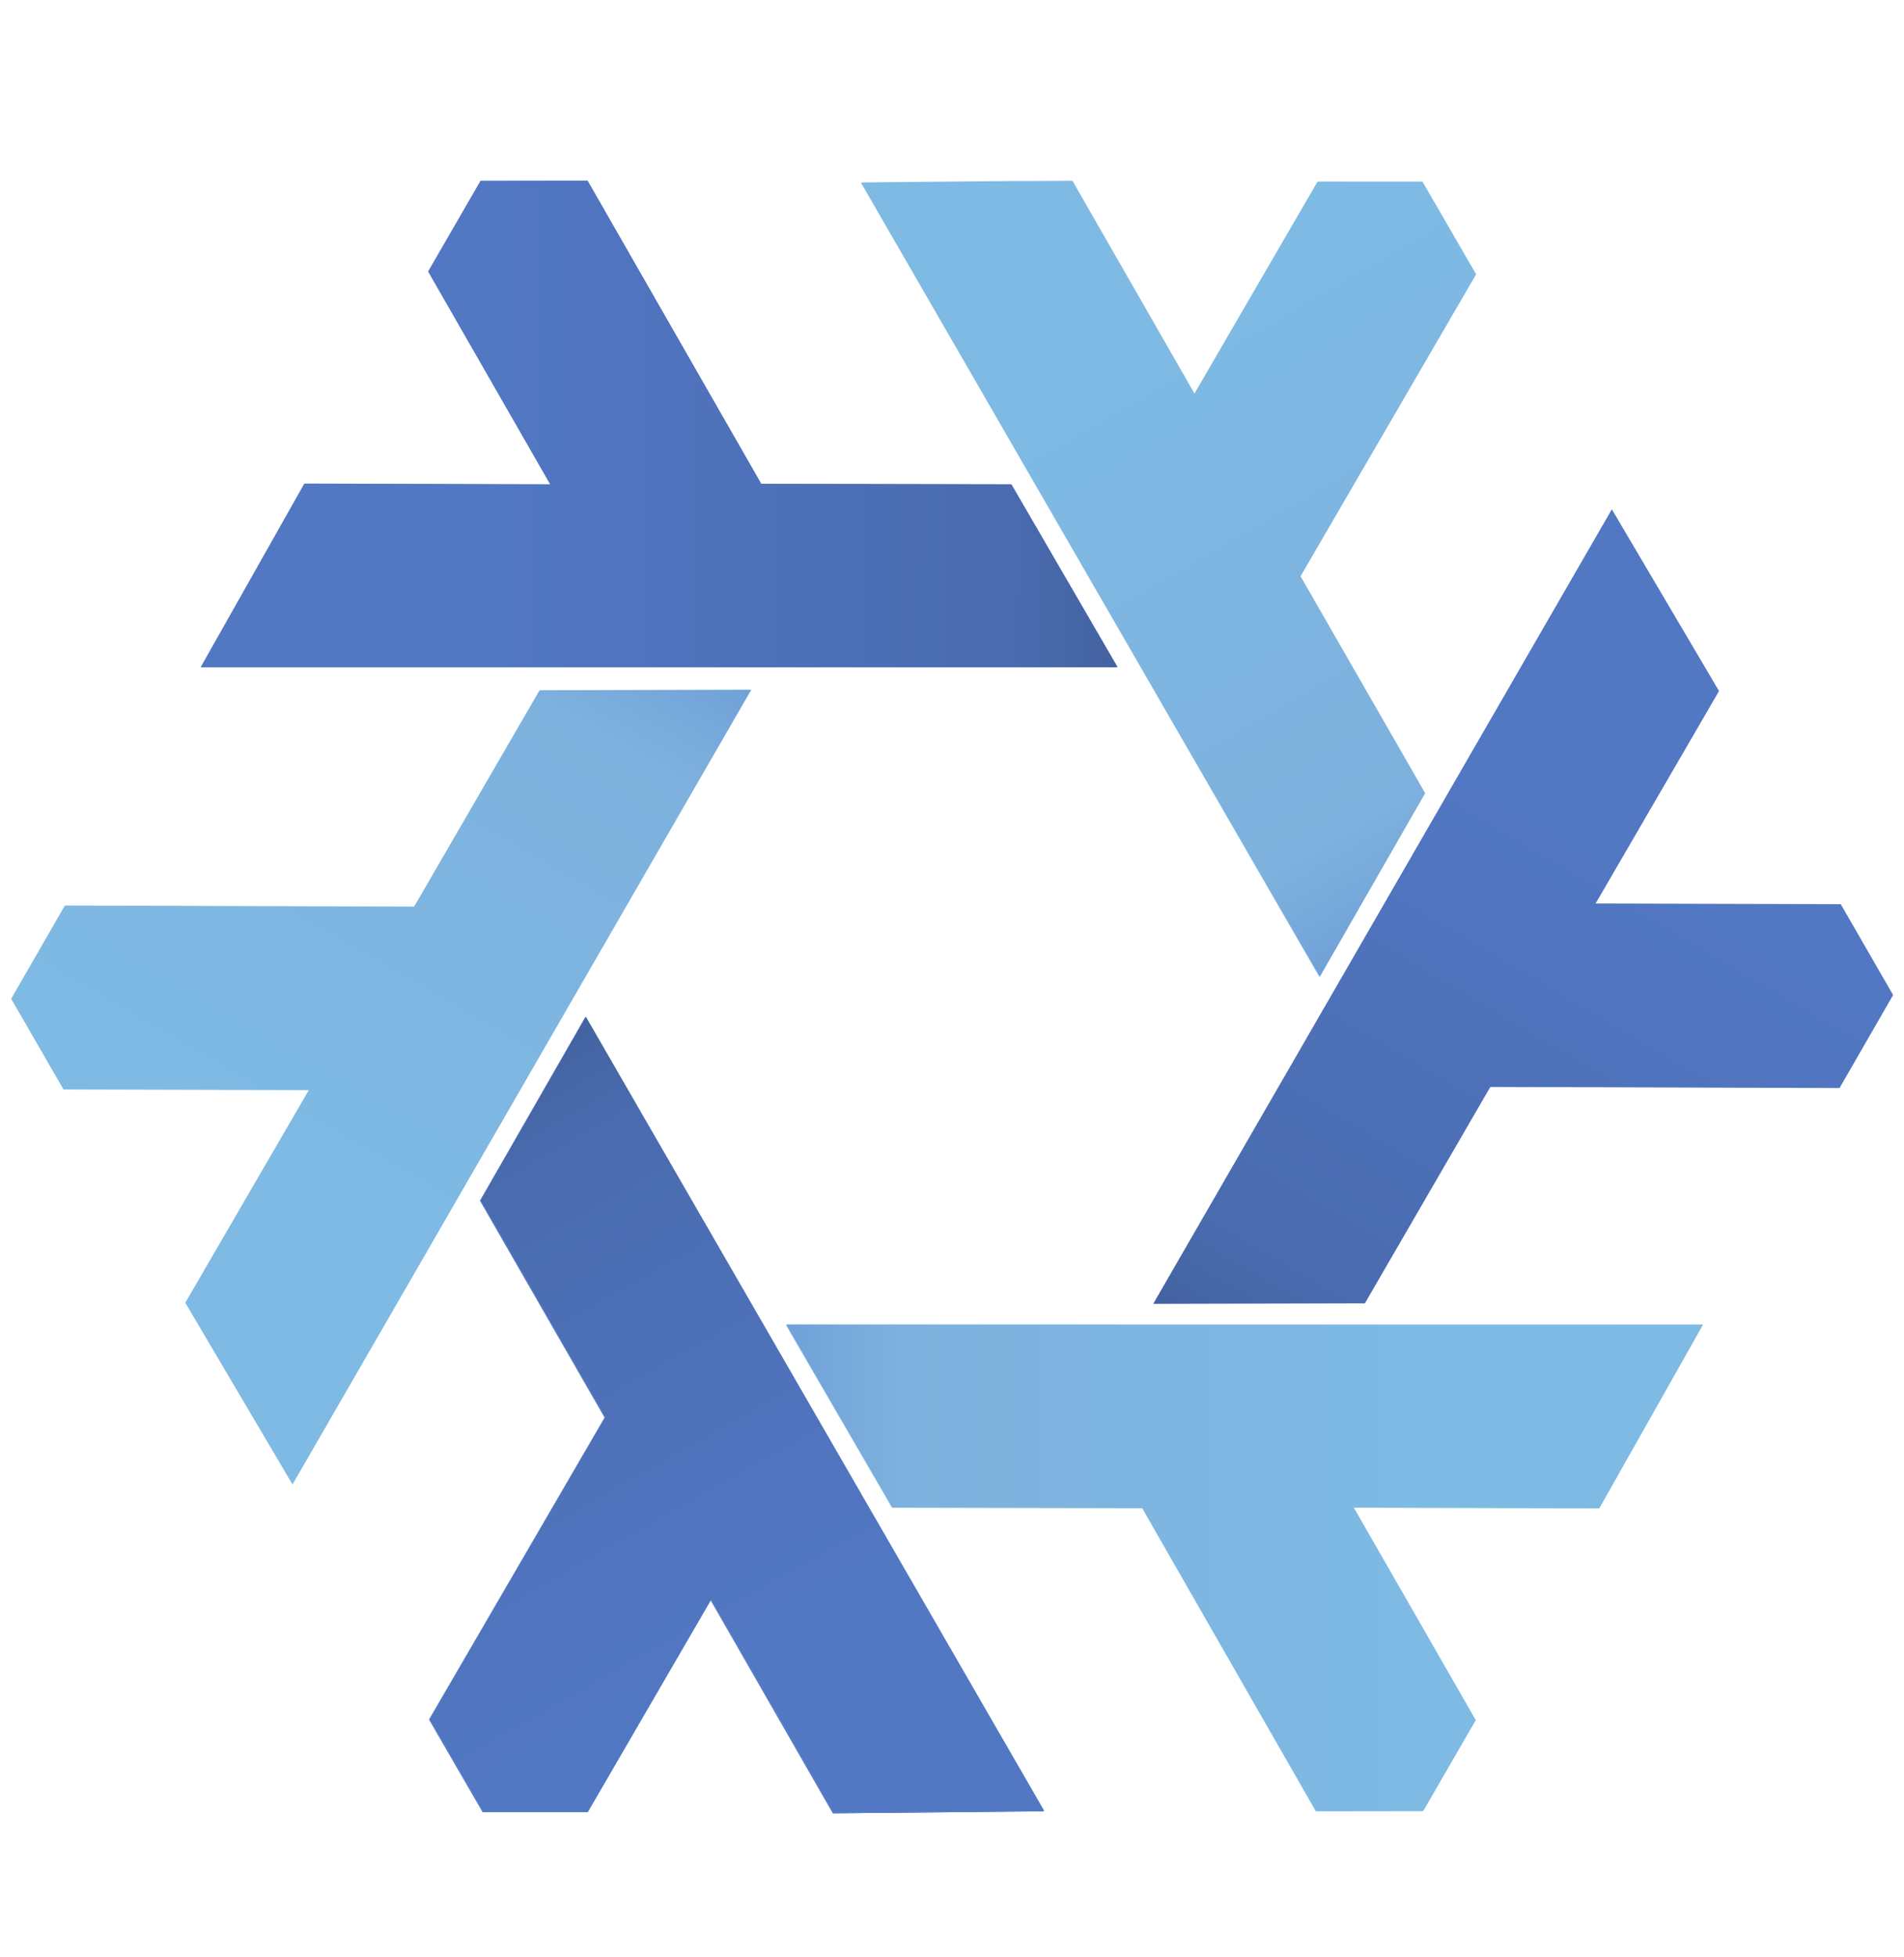 <?xml version="1.0" encoding="UTF-8" standalone="no"?>
<svg width="36" height="37" viewBox="0 0 42 37" fill="none" xmlns="http://www.w3.org/2000/svg">
<g clip-path="url(#clip0_5849_3514)">
<path fill-rule="evenodd" clip-rule="evenodd" d="M12.911 19.352L23.02 36.864L18.374 36.908L15.675 32.203L12.957 36.883L10.649 36.882L9.466 34.839L13.339 28.18L10.59 23.396L12.911 19.352Z" fill="#5277C3"></path>
<path fill-rule="evenodd" clip-rule="evenodd" d="M16.56 12.138L6.449 29.649L4.088 25.648L6.813 20.958L1.401 20.943L0.247 18.944L1.425 16.899L9.129 16.923L11.897 12.15L16.56 12.138Z" fill="#7EBAE4"></path>
<path fill-rule="evenodd" clip-rule="evenodd" d="M17.335 26.136L37.556 26.137L35.271 30.182L29.847 30.167L32.541 34.861L31.386 36.86L29.026 36.863L25.195 30.179L19.677 30.168L17.335 26.136Z" fill="#7EBAE4"></path>
<path fill-rule="evenodd" clip-rule="evenodd" d="M29.105 18.463L18.995 0.951L23.642 0.907L26.34 5.612L29.059 0.933L31.367 0.934L32.55 2.976L28.677 9.635L31.426 14.419L29.105 18.463Z" fill="#7EBAE4"></path>
<path fill-rule="evenodd" clip-rule="evenodd" d="M12.911 19.352L23.02 36.864L18.374 36.908L15.675 32.203L12.957 36.883L10.649 36.882L9.466 34.839L13.339 28.18L10.59 23.396L12.911 19.352Z" fill="#5277C3"></path>
<path fill-rule="evenodd" clip-rule="evenodd" d="M24.653 11.634L4.432 11.633L6.717 7.588L12.141 7.603L9.448 2.909L10.603 0.91L12.963 0.907L16.794 7.591L22.311 7.602L24.653 11.634Z" fill="#5277C3"></path>
<path fill-rule="evenodd" clip-rule="evenodd" d="M25.442 25.673L35.553 8.161L37.914 12.163L35.189 16.853L40.601 16.867L41.754 18.867L40.576 20.912L32.873 20.888L30.105 25.661L25.442 25.673Z" fill="#5277C3"></path>
<path fill-rule="evenodd" clip-rule="evenodd" d="M12.923 19.341L23.033 36.853L18.387 36.897L15.688 32.192L12.97 36.872L10.661 36.871L9.479 34.828L13.351 28.169L10.602 23.385L12.923 19.341Z" fill="url(#paint0_linear_5849_3514)"></path>
<path fill-rule="evenodd" clip-rule="evenodd" d="M16.572 12.127L6.461 29.638L4.1 25.636L6.825 20.946L1.413 20.932L0.26 18.932L1.438 16.887L9.141 16.912L11.909 12.139L16.572 12.127Z" fill="url(#paint1_linear_5849_3514)"></path>
<path fill-rule="evenodd" clip-rule="evenodd" d="M17.348 26.125L37.568 26.127L35.283 30.172L29.859 30.157L32.553 34.851L31.398 36.849L29.038 36.852L25.207 30.169L19.689 30.157L17.348 26.125Z" fill="url(#paint2_linear_5849_3514)"></path>
<path fill-rule="evenodd" clip-rule="evenodd" d="M29.116 18.452L19.007 0.94L23.653 0.896L26.352 5.601L29.07 0.921L31.378 0.922L32.561 2.965L28.688 9.624L31.437 14.408L29.116 18.452Z" fill="url(#paint3_linear_5849_3514)"></path>
<path fill-rule="evenodd" clip-rule="evenodd" d="M12.923 19.341L23.033 36.853L18.387 36.897L15.688 32.192L12.97 36.872L10.661 36.871L9.479 34.828L13.351 28.169L10.602 23.385L12.923 19.341Z" fill="url(#paint4_linear_5849_3514)"></path>
<path fill-rule="evenodd" clip-rule="evenodd" d="M24.65 11.628L4.429 11.627L6.714 7.581L12.138 7.596L9.445 2.902L10.6 0.904L12.96 0.901L16.79 7.585L22.308 7.596L24.65 11.628Z" fill="url(#paint5_linear_5849_3514)"></path>
<path fill-rule="evenodd" clip-rule="evenodd" d="M25.445 25.663L35.556 8.151L37.917 12.153L35.192 16.843L40.604 16.857L41.757 18.857L40.58 20.902L32.876 20.878L30.108 25.651L25.445 25.663Z" fill="url(#paint6_linear_5849_3514)"></path>
</g>
<defs>
<linearGradient id="paint0_linear_5849_3514" x1="9.754" y1="19.891" x2="17.158" y2="32.696" gradientUnits="userSpaceOnUse">
<stop stop-color="#699AD7"></stop>
<stop offset="0.243" stop-color="#7EB1DD"></stop>
<stop offset="1" stop-color="#7EBAE4"></stop>
</linearGradient>
<linearGradient id="paint1_linear_5849_3514" x1="14.511" y1="9.657" x2="7.124" y2="22.472" gradientUnits="userSpaceOnUse">
<stop stop-color="#699AD7"></stop>
<stop offset="0.243" stop-color="#7EB1DD"></stop>
<stop offset="1" stop-color="#7EBAE4"></stop>
</linearGradient>
<linearGradient id="paint2_linear_5849_3514" x1="16.239" y1="29.145" x2="31.031" y2="29.136" gradientUnits="userSpaceOnUse">
<stop stop-color="#699AD7"></stop>
<stop offset="0.243" stop-color="#7EB1DD"></stop>
<stop offset="1" stop-color="#7EBAE4"></stop>
</linearGradient>
<linearGradient id="paint3_linear_5849_3514" x1="32.285" y1="17.902" x2="24.881" y2="5.097" gradientUnits="userSpaceOnUse">
<stop stop-color="#699AD7"></stop>
<stop offset="0.243" stop-color="#7EB1DD"></stop>
<stop offset="1" stop-color="#7EBAE4"></stop>
</linearGradient>
<linearGradient id="paint4_linear_5849_3514" x1="10.52" y1="19.455" x2="17.792" y2="32.31" gradientUnits="userSpaceOnUse">
<stop stop-color="#415E9A"></stop>
<stop offset="0.232" stop-color="#4A6BAF"></stop>
<stop offset="1" stop-color="#5277C3"></stop>
</linearGradient>
<linearGradient id="paint5_linear_5849_3514" x1="25.753" y1="9.489" x2="10.984" y2="9.36" gradientUnits="userSpaceOnUse">
<stop stop-color="#415E9A"></stop>
<stop offset="0.232" stop-color="#4A6BAF"></stop>
<stop offset="1" stop-color="#5277C3"></stop>
</linearGradient>
<linearGradient id="paint6_linear_5849_3514" x1="26.746" y1="27.687" x2="34.242" y2="14.961" gradientUnits="userSpaceOnUse">
<stop stop-color="#415E9A"></stop>
<stop offset="0.232" stop-color="#4A6BAF"></stop>
<stop offset="1" stop-color="#5277C3"></stop>
</linearGradient>
<clipPath id="clip0_5849_3514">
<rect width="41.507" height="36" fill="white" transform="translate(0.247 0.908)"></rect>
</clipPath>
</defs>
</svg>